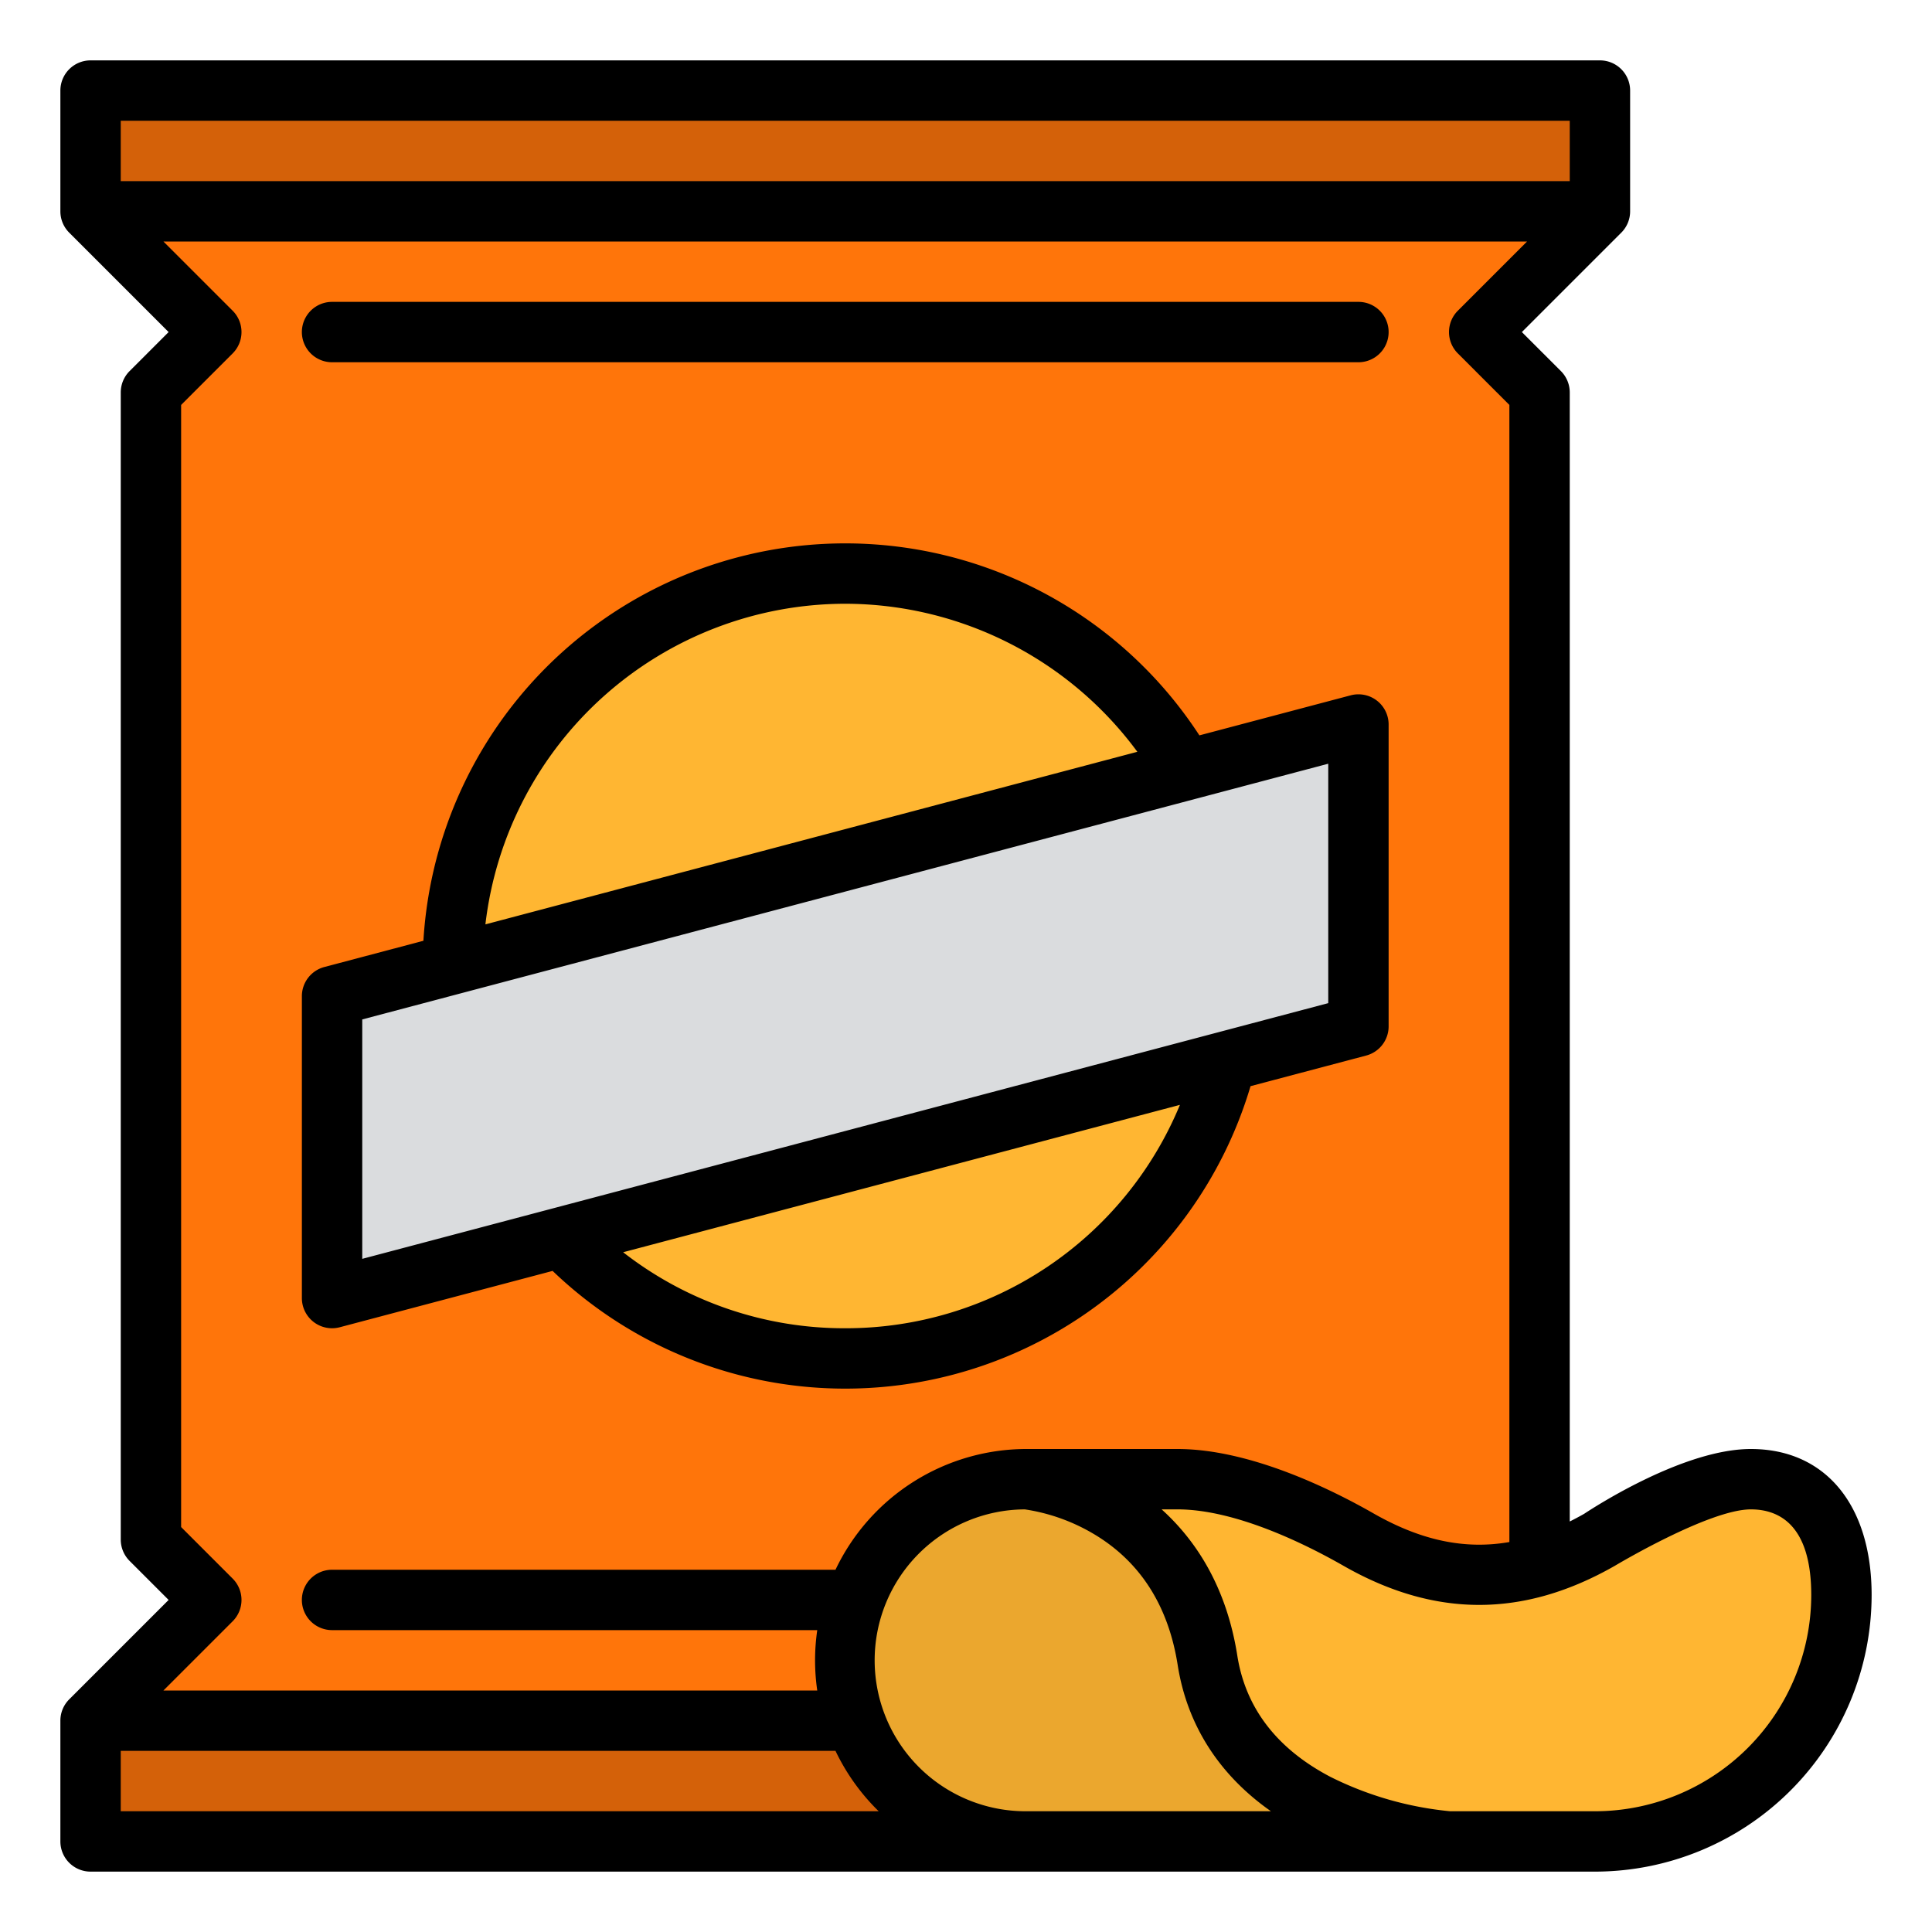 <svg id="Filled" height="512" viewBox="0 0 512 512" width="512" xmlns="http://www.w3.org/2000/svg"><path d="m24 24h400v32h-400z" fill="#d46109"/><path d="m24 456h400v32h-400z" fill="#d46109"/><path d="m24 456 32-32-16-16v-304l16-16-32-32h400l-32 32 16 16v304l-16 16 32 32z" fill="#ff750a"/><circle cx="224" cy="256" fill="#ffb632" r="104"/><path d="m88 344v-80l272-72v80z" fill="#dadcde"/><path d="m272 392h40.02c15.714 0 34.336 8.2 47.98 16 21.8 12.457 42.2 12.457 64 0l16-8c5.044-3.362 17.938-8 24-8 16.957 0 24 13.746 24 30.7a65.3 65.3 0 0 1 -65.3 65.3h-150.7z" fill="#ffb632"/><path d="m384 488h-112a48 48 0 0 1 0-96s41 3.5 48 48c3.06 19.45 15.67 31.07 28.89 37.99 17.05 8.9 35.11 10.01 35.11 10.01z" fill="#eba72e"/><path d="m88 96h272a8 8 0 0 0 0-16h-272a8 8 0 0 0 0 16z"/><path d="m83.12 350.34a8 8 0 0 0 6.927 1.393l56.4-14.93a112.021 112.021 0 0 0 184.957-48.959l30.639-8.111a8 8 0 0 0 5.957-7.733v-80a8 8 0 0 0 -10.047-7.733l-40.1 10.615a111.994 111.994 0 0 0 -205.645 54.435l-26.252 6.95a8 8 0 0 0 -5.956 7.733v80a8 8 0 0 0 3.12 6.34zm140.88 1.66a95.273 95.273 0 0 1 -58.86-20.144l147.553-39.056a95.822 95.822 0 0 1 -88.693 59.2zm0-192a96.366 96.366 0 0 1 77.409 39.234l-172.771 45.734a96.135 96.135 0 0 1 95.362-84.968zm-128 110.158 256-67.764v63.448l-256 67.764z"/><path d="m464 384c-17.452 0-40.569 14.79-44.195 17.183q-1.916 1.086-3.805 2.026v-299.209a8 8 0 0 0 -2.343-5.657l-10.344-10.343 26.344-26.343a7.979 7.979 0 0 0 2.343-5.657v-32a8 8 0 0 0 -8-8h-400a8 8 0 0 0 -8 8v32a7.979 7.979 0 0 0 2.343 5.657l26.344 26.343-10.344 10.343a8 8 0 0 0 -2.343 5.657v304a8 8 0 0 0 2.343 5.657l10.344 10.343-26.344 26.343a7.979 7.979 0 0 0 -2.343 5.657v32a8 8 0 0 0 8 8h398.7a73.38 73.38 0 0 0 73.3-73.3c0-23.87-12.262-38.7-32-38.7zm-432-352h384v16h-384zm29.657 397.657a8 8 0 0 0 0-11.314l-13.657-13.656v-297.374l13.657-13.656a8 8 0 0 0 0-11.314l-18.343-18.343h361.372l-18.343 18.343a8 8 0 0 0 0 11.314l13.657 13.656v301.342c-11.888 2.076-23.523-.453-36.03-7.6-11.146-6.37-32.715-17.055-51.95-17.055h-40.02a56.069 56.069 0 0 0 -50.586 32h-133.414a8 8 0 0 0 0 16h128.581a55.368 55.368 0 0 0 0 16h-173.267zm-29.657 50.343v-16h189.414a56.251 56.251 0 0 0 11.448 16zm240 0a40 40 0 0 1 -.411-80 50.323 50.323 0 0 1 17.779 6.234c12.572 7.276 20.22 19.054 22.729 35.007 2.5 15.89 10.979 29.132 24.712 38.757zm150.7 0h-38.408a90.059 90.059 0 0 1 -31.692-9.1c-14.2-7.433-22.511-18.249-24.7-32.145-2.929-18.621-11.278-30.834-20.056-38.757h4.173c15.538 0 34.244 9.364 44.011 14.946 24.2 13.83 47.735 13.83 71.938 0 .163-.09 24.951-14.944 36.034-14.944 7.3 0 16 3.938 16 22.7a57.361 57.361 0 0 1 -57.3 57.3z"/></svg>